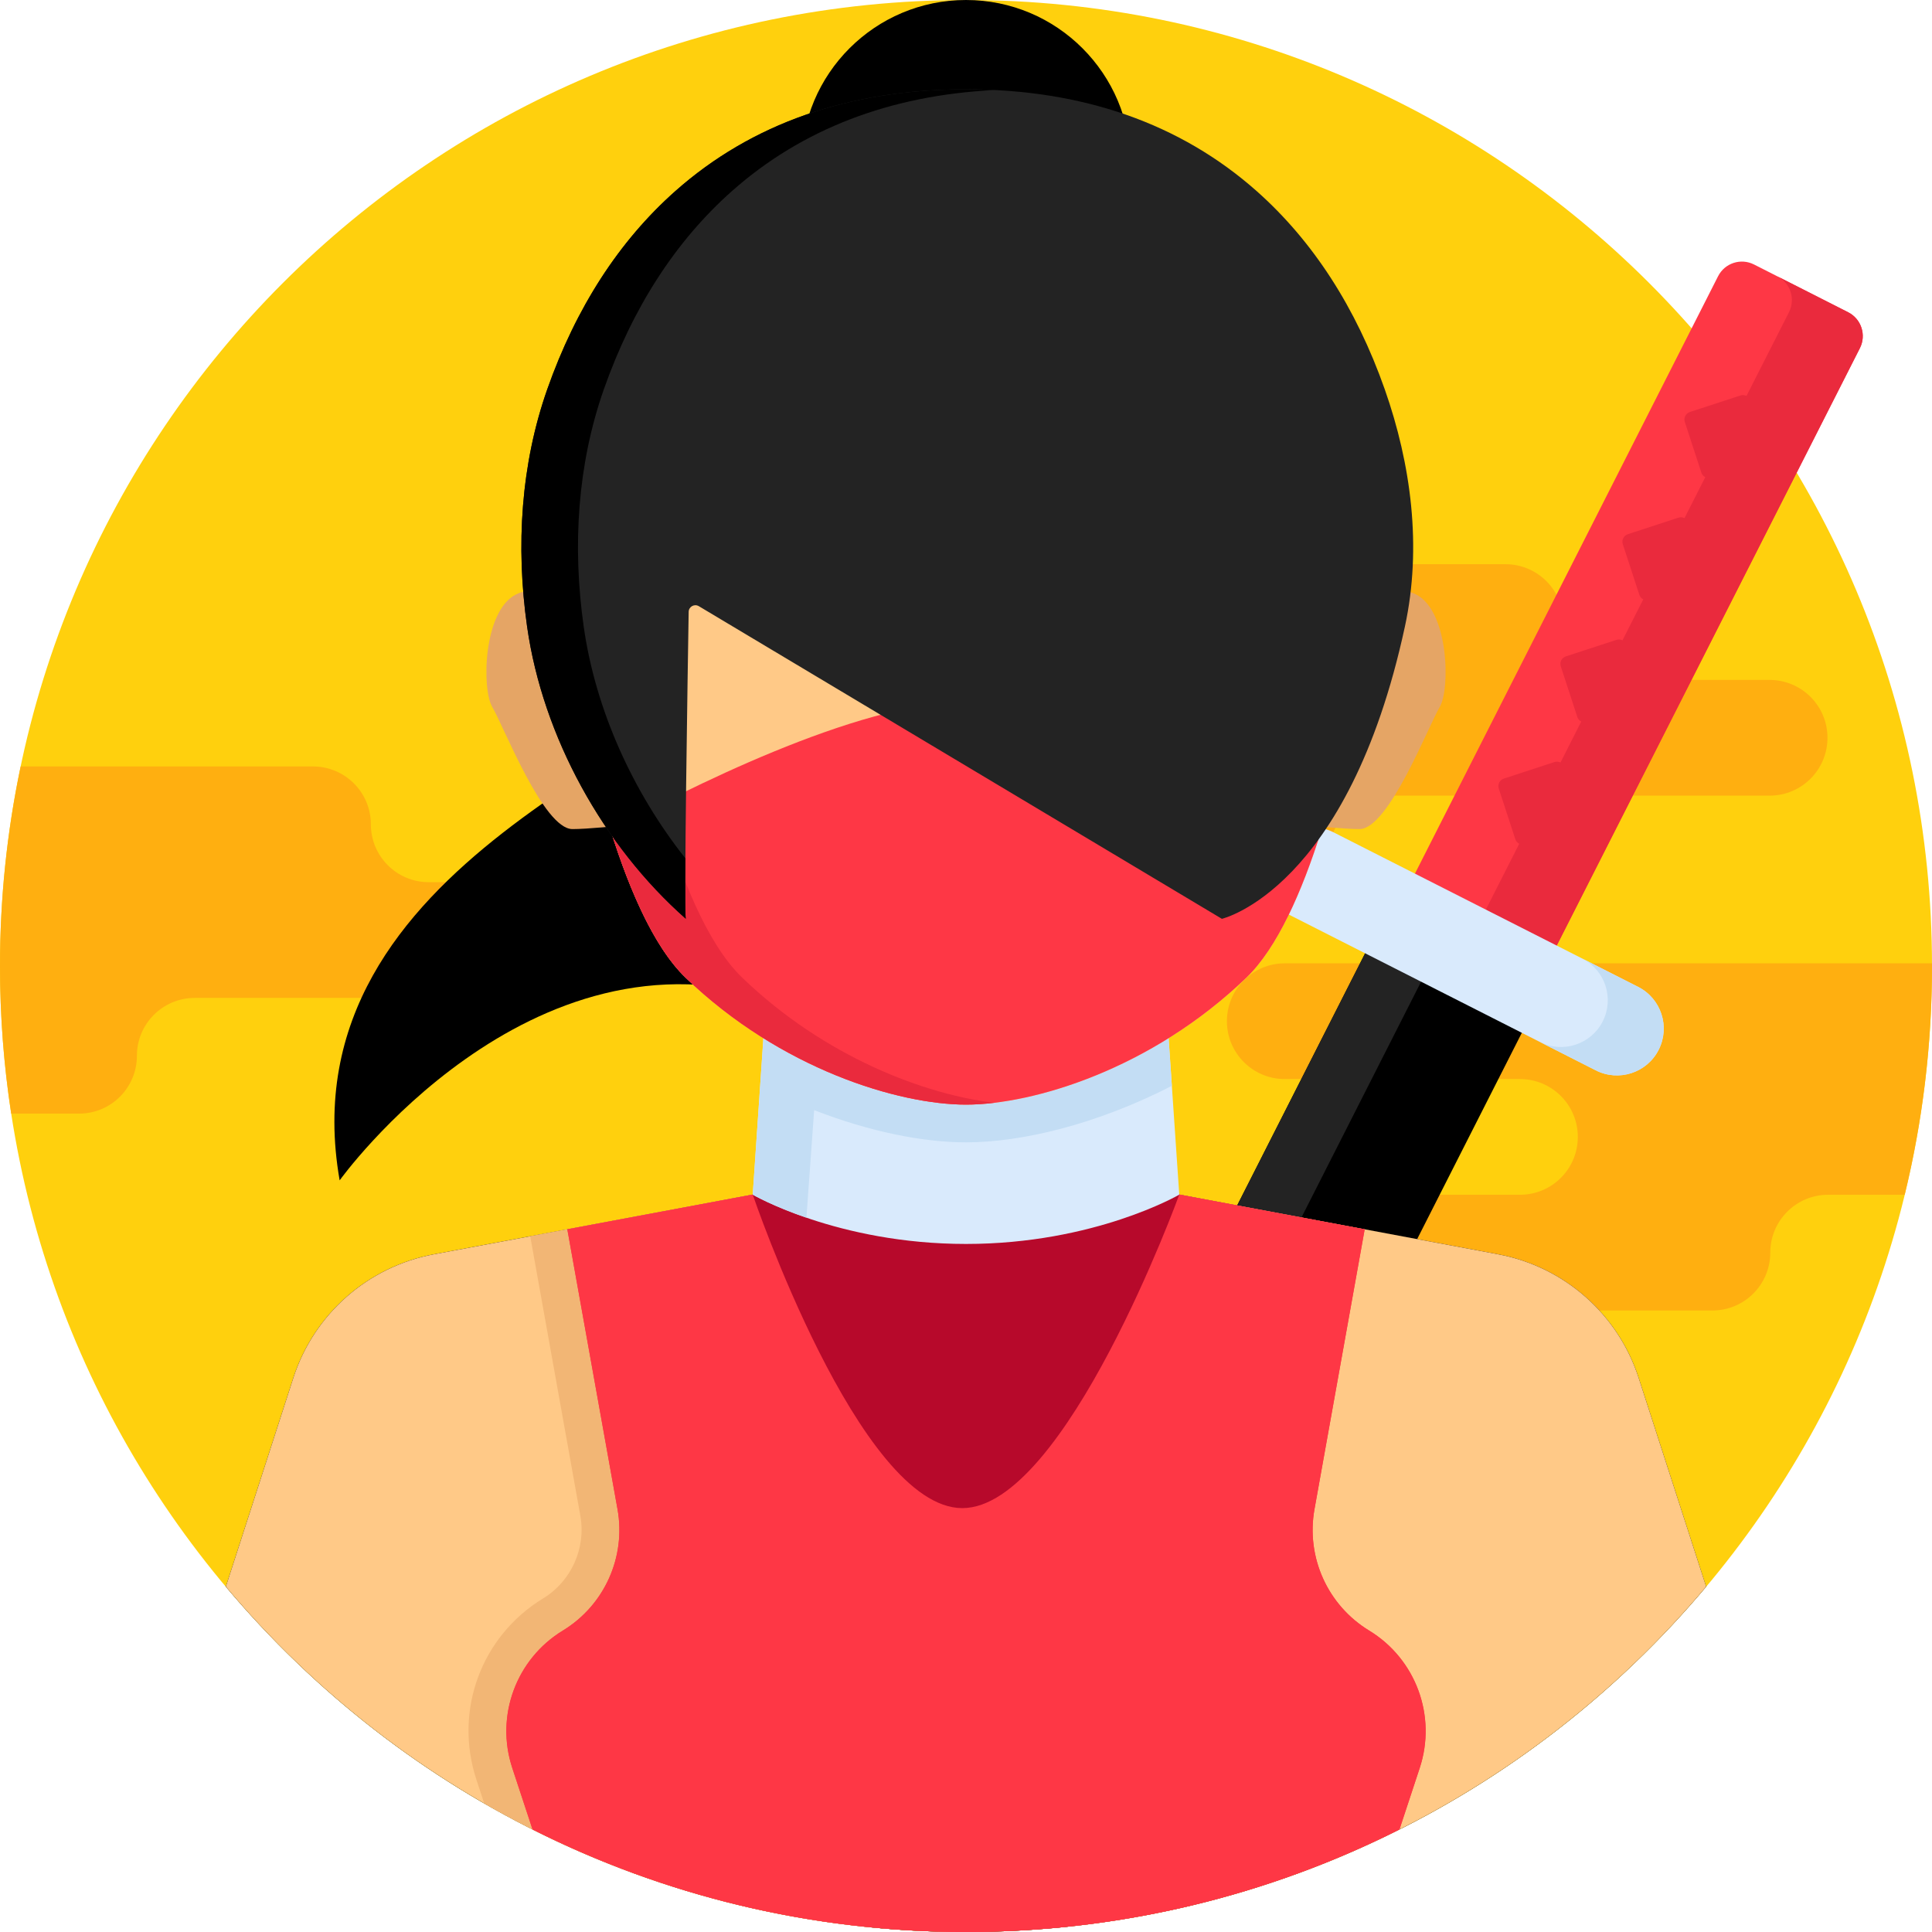 <svg viewBox="0 0 512 512" xmlns="http://www.w3.org/2000/svg"><path d="m512 256c0 141.387-114.613 256-256 256s-256-114.613-256-256 114.613-256 256-256 256 114.613 256 256zm0 0" fill="#ffd00d"/><path d="m301.301 195.52c0-8.465-6.863-15.332-15.332-15.332h-62.332c-8.469 0-15.336-6.867-15.336-15.332 0-8.469 6.867-15.336 15.336-15.336h175.332c8.469 0 15.332 6.867 15.332 15.336 0 8.465 6.863 15.332 15.332 15.332h39.336c8.465 0 15.332 6.863 15.332 15.332s-6.867 15.332-15.332 15.332h-101.336c-8.469 0-15.332 6.867-15.332 15.336 0 8.465-6.863 15.332-15.332 15.332h-75.332c-8.469 0-15.336-6.867-15.336-15.332 0-8.469 6.867-15.336 15.336-15.336h24.332c8.469.004 15.332-6.863 15.332-15.332zm0 0" fill="#ffaf10"/><path d="m152.949 233.789h-39.332c-8.469 0-15.336-6.867-15.336-15.336 0-8.465-6.863-15.332-15.332-15.332h-77.469c-3.582 17.062-5.48 34.75-5.48 52.879 0 13.301 1.016 26.367 2.973 39.121h17.977c8.469 0 15.332-6.863 15.332-15.332s6.867-15.332 15.332-15.332h101.336c8.465 0 15.332-6.867 15.332-15.336s-6.863-15.332-15.332-15.332zm0 0" fill="#ffaf10"/><path d="m511.992 255.293h-171.516c-8.469 0-15.332 6.867-15.332 15.336 0 8.465 6.863 15.332 15.332 15.332h62.332c8.469 0 15.332 6.863 15.332 15.332s-6.863 15.332-15.332 15.332h-24.332c-8.469 0-15.332 6.867-15.332 15.336 0 8.465 6.863 15.332 15.332 15.332h75.332c8.469 0 15.332-6.867 15.332-15.332 0-8.469 6.867-15.336 15.336-15.336h20.281c4.723-19.434 7.242-39.734 7.242-60.625 0-.234-.008-.469-.008-.707zm0 0" fill="#ffaf10"/><path d="m230.781 510.762c8.297.812 16.707 1.238 25.219 1.238 9.156 0 18.195-.488 27.102-1.43l125.812-247.922-41.531-21.074zm0 0"/><path d="m367.383 241.574-136.602 269.188c5.969.586 11.996.969 18.078 1.133l133.355-262.793zm0 0" fill="#232323"/><path d="m464.832 70.09 24.945 12.66c3.488 1.77 4.879 6.031 3.109 9.52l-85.949 169.375-37.574-19.066 85.949-169.379c1.77-3.484 6.031-4.879 9.52-3.109zm0 0" fill="#fe3745"/><path d="m474.102 82.734-85.953 169.379 18.789 9.531 85.949-169.375c1.77-3.488.379-7.75-3.109-9.52l-18.789-9.535c3.488 1.77 4.883 6.031 3.113 9.52zm0 0" fill="#ea2a3d"/><path d="m353.398 220.574 80.723 40.961c6.105 3.102 8.543 10.562 5.445 16.668-3.098 6.109-10.559 8.547-16.668 5.449l-80.723-40.965c-6.105-3.098-8.547-10.562-5.445-16.668 3.098-6.105 10.559-8.547 16.668-5.445zm0 0" fill="#d9eafc"/><path d="m424.734 270.68c-3.098 6.105-10.559 8.543-16.668 5.445l14.832 7.527c6.109 3.098 13.57.66 16.668-5.449 3.098-6.105.66-13.566-5.445-16.668l-14.832-7.523c6.105 3.098 8.547 10.559 5.445 16.668zm0 0" fill="#c3ddf4"/><g fill="#ea2a3d"><path d="m414.578 203.293 4.387 13.414c.355 1.098-.242 2.281-1.34 2.637l-13.414 4.383c-1.098.359-2.281-.238-2.637-1.336l-4.383-13.414c-.359-1.098.238-2.281 1.336-2.637l13.414-4.387c1.098-.355 2.281.242 2.637 1.34zm0 0"/><path d="m431.016 170.91 4.383 13.414c.359 1.098-.242 2.277-1.34 2.637l-13.414 4.383c-1.098.359-2.281-.238-2.637-1.336l-4.383-13.418c-.359-1.098.238-2.277 1.336-2.637l13.418-4.383c1.094-.359 2.277.242 2.637 1.34zm0 0"/><path d="m447.445 138.523 4.383 13.418c.359 1.098-.238 2.277-1.336 2.637l-13.414 4.383c-1.098.359-2.281-.242-2.637-1.34l-4.383-13.414c-.359-1.098.238-2.277 1.336-2.637l13.414-4.383c1.098-.359 2.281.238 2.637 1.336zm0 0"/><path d="m463.883 106.141 4.383 13.414c.355 1.098-.242 2.281-1.34 2.637l-13.414 4.383c-1.098.359-2.281-.238-2.637-1.336l-4.383-13.414c-.359-1.098.238-2.281 1.336-2.637l13.414-4.383c1.098-.359 2.281.238 2.641 1.336zm0 0"/></g><path d="m193.496 174.191c-7.742 24.645-118.484 53.223-103.484 138.613 0 0 50.098-69.824 116.352-47.613l28.648-21.695v-69.305zm0 0"/><path d="m256 166c-24.105 0-43.648-19.543-43.648-43.648v-78.703c0-24.105 19.543-43.648 43.648-43.648s43.648 19.543 43.648 43.648v78.703c0 24.105-19.543 43.648-43.648 43.648zm0 0"/><path d="m354.695 162.348s11.871-9.16 20.547-4.824c8.68 4.34 9.16 25.07 6.27 29.891-2.895 4.82-13.5 32.301-21.215 32.301-7.711 0-30.852-2.996-30.852-2.996zm0 0" fill="#e5a565"/><path d="m157.305 162.348s-11.871-9.16-20.547-4.824c-8.68 4.34-9.16 25.07-6.27 29.891 2.895 4.82 13.5 32.301 21.215 32.301 7.711 0 30.852-2.996 30.852-2.996zm0 0" fill="#e5a565"/><path d="m452.152 420.484-17.879-55.312c-5.469-16.922-19.758-29.496-37.238-32.77l-94.973-17.789h-92.125l-94.973 17.789c-17.48 3.273-31.77 15.848-37.238 32.77l-17.879 55.312c46.961 55.941 117.395 91.516 196.152 91.516s149.191-35.574 196.152-91.516zm0 0"/><path d="m452.152 420.484-17.879-55.312c-5.469-16.922-19.758-29.496-37.238-32.77l-94.973-17.789h-92.125l-94.973 17.789c-17.48 3.273-31.77 15.848-37.238 32.77l-17.879 55.312c46.961 55.941 117.395 91.516 196.152 91.516s149.191-35.574 196.152-91.516zm0 0" fill="#ffc987"/><path d="m256 314.613h-46.062l-69.422 13.004 13.289 74.109c1.531 8.551-2.422 17.332-9.844 21.848-16.453 10.02-23.734 29.793-17.699 48.086l2.059 6.258c37.582 21.672 81.18 34.082 127.68 34.082zm0 0" fill="#f2b675"/><path d="m370.875 484.816 5.367-16.285c4.543-13.777-1.012-28.871-13.406-36.414-11.004-6.699-16.758-19.473-14.484-32.156l13.305-74.184-59.598-11.164h-92.121l-59.594 11.164 13.305 74.184c2.273 12.68-3.48 25.453-14.484 32.156-12.395 7.543-17.949 22.637-13.406 36.414l5.367 16.285c34.547 17.383 73.562 27.184 114.875 27.184s80.328-9.801 114.875-27.184zm0 0" fill="#fe3745"/><path d="m370.875 484.816 5.367-16.285c4.543-13.777-1.012-28.871-13.406-36.414-11.004-6.699-16.758-19.473-14.484-32.156l13.305-74.184-59.598-11.164h-92.121l-59.594 11.164 13.305 74.184c2.273 12.68-3.48 25.453-14.484 32.156-12.395 7.543-17.949 22.637-13.406 36.414l5.367 16.285c34.547 17.383 73.562 27.184 114.875 27.184s80.328-9.801 114.875-27.184zm0 0" fill="#fe3745"/><path d="m312.527 316.57-10.465-1.957h-92.125l-10.469 1.961.016.02s28.219 83.074 55.535 83.074c27.316 0 57.496-83.074 57.496-83.074zm0 0" fill="#b7092b"/><path d="m312.516 316.594s-22.418 13.066-56.516 13.066-56.516-13.066-56.516-13.066l6.07-89.199h100.891zm0 0" fill="#d9eafc"/><path d="m310.555 287.762-4.109-60.367h-100.891l-4.109 60.367-1.961 28.832s5.141 2.992 14.223 6.109l2.051-28.504c14.852 5.781 28.996 8.535 40.242 8.535 14.82 0 34.668-4.77 54.555-14.973zm0 0" fill="#c3ddf4"/><path d="m357.875 106.363c-11.234-31.922-38.09-73.055-101.875-73.055s-90.641 41.133-101.875 73.055c-6.559 18.629-8.117 38.629-4.926 58.117 4.684 28.609 14.992 77.758 32.48 94.598 25.238 24.309 56.559 33.656 74.32 33.656s49.082-9.348 74.32-33.656c17.488-16.84 27.797-65.988 32.48-94.598 3.191-19.484 1.633-39.488-4.926-58.117zm0 0" fill="#ffc987"/><path d="m350.188 220.027c-18.605-10.172-65.352-34.059-94.188-34.059s-75.582 23.887-94.188 34.059c5.18 16.453 11.75 31.234 19.867 39.051 25.242 24.309 56.559 33.656 74.32 33.656s49.082-9.348 74.32-33.656c8.117-7.816 14.688-22.598 19.867-39.051zm0 0" fill="#fe3745"/><path d="m196.68 259.078c-9.23-8.887-16.457-26.77-21.914-45.879-5.086 2.586-9.504 4.945-12.953 6.828 5.18 16.453 11.75 31.234 19.867 39.051 25.242 24.309 56.559 33.656 74.32 33.656 2.289 0 4.805-.156 7.5-.48-18.234-2.18-44.832-12-66.82-33.176zm0 0" fill="#ea2a3d"/><path d="m185.199 160.645 138.613 82.852s33.426-7.711 48.504-77.457c4.559-21.09 1.637-43.035-5.344-62.875-7.613-21.625-19.027-39.293-33.93-52.512-20.188-17.906-46.109-26.984-77.043-26.984s-56.855 9.078-77.043 26.984c-14.902 13.219-26.316 30.887-33.926 52.512-6.984 19.84-8.379 41.512-5.348 62.875 4.152 29.238 20.211 58.156 42.055 77.438.004.004.012.004.008 0-.527-.973.512-66.273.758-81.336.023-1.371 1.52-2.199 2.695-1.496zm0 0" fill="#232323"/><path d="m181.637 227.48c-13.98-17.66-23.832-39.457-26.953-61.441-3.031-21.363-1.637-43.035 5.344-62.875 7.613-21.625 19.027-39.293 33.93-52.512 18.531-16.438 41.906-25.414 69.543-26.781-2.473-.121-4.965-.203-7.5-.203-30.938 0-56.855 9.078-77.043 26.984-14.902 13.219-26.316 30.887-33.93 52.512-6.98 19.84-8.375 41.512-5.344 62.875 4.152 29.238 20.211 58.152 42.055 77.438.004.004.012.004.008 0-.164-.301-.176-6.77-.109-15.996zm0 0"/></svg>